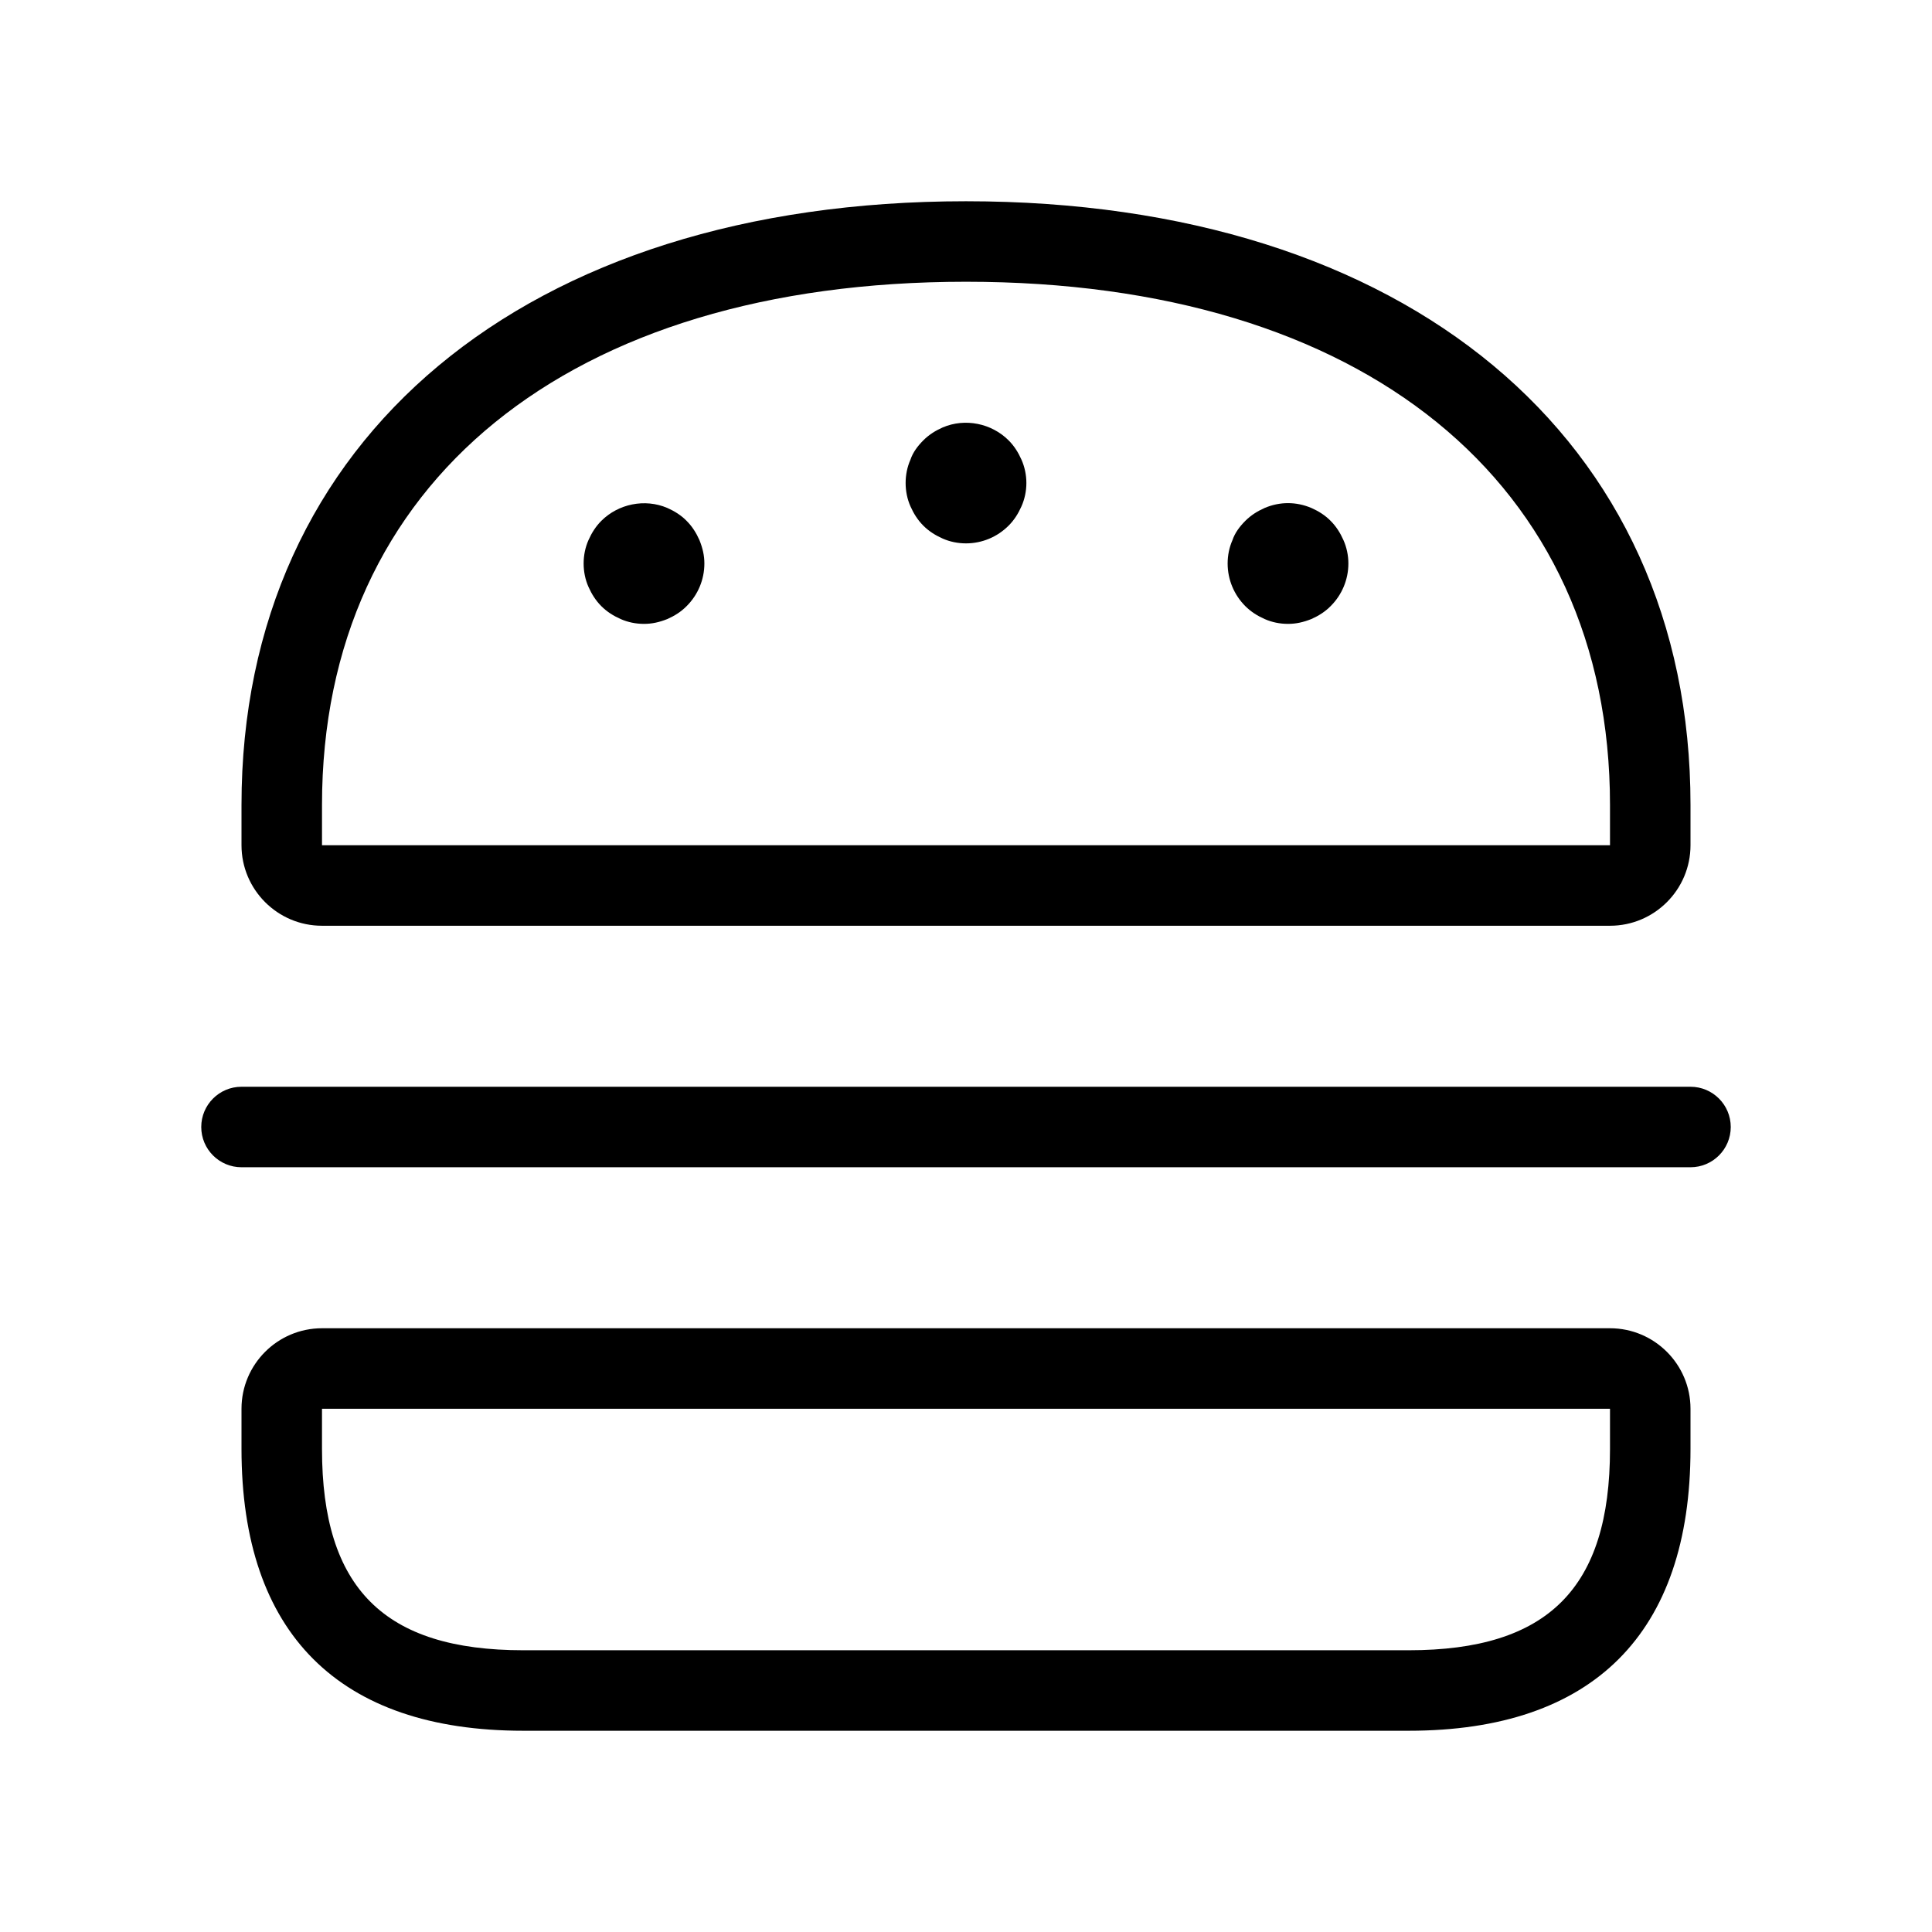 <svg xmlns="http://www.w3.org/2000/svg" width="24" height="24" viewBox="0 0 24 24">
    <path d="m20,16.5H4c-.552,0-1,.449-1,1v.5c0,2.29,1.21,3.5,3.5,3.5h11c2.29,0,3.5-1.21,3.5-3.5v-.5c0-.551-.448-1-1-1Zm0,1.5c0,1.729-.771,2.5-2.5,2.5H6.5c-1.729,0-2.5-.771-2.5-2.5v-.5h16v.5ZM4,11.5h16c.552,0,1-.449,1-1v-.5c0-4.556-3.532-7.5-9-7.5S3,5.444,3,10v.5c0,.551.448,1,1,1Zm0-1.5c0-4.009,3.065-6.5,8-6.5s8,2.491,8,6.5v.5H4v-.5Zm17.5,4c0,.276-.224.5-.5.5H3c-.276,0-.5-.224-.5-.5s.224-.5.5-.5h18c.276,0,.5.224.5.5Zm-12.811-7.29c.04.1.061.19.061.29,0,.2-.08.39-.221.53-.069.07-.149.12-.239.16-.101.04-.19.06-.29.06-.101,0-.2-.02-.29-.06s-.17-.09-.24-.16-.12-.15-.16-.24c-.04-.09-.06-.19-.06-.29s.02-.2.06-.29c.04-.09.09-.17.16-.24.21-.21.54-.28.82-.16.09.04.17.09.239.16.07.07.12.15.16.24Zm4-1c.04.09.061.19.061.29s-.021.2-.061.29c-.04.09-.09.17-.16.24-.14.14-.329.22-.529.22-.101,0-.2-.02-.29-.06s-.17-.09-.24-.16-.12-.15-.16-.24c-.04-.09-.06-.19-.06-.29s.02-.2.06-.29c.03-.09.09-.17.16-.24.07-.07.15-.12.24-.16.28-.12.609-.05.819.16.07.07.12.15.16.24Zm4,1c.04.09.061.19.061.29,0,.2-.08.39-.221.53-.069.07-.149.12-.239.16-.101.04-.19.06-.29.06-.101,0-.2-.02-.29-.06s-.17-.09-.24-.16c-.14-.14-.22-.33-.22-.53,0-.1.02-.2.06-.29.03-.09.09-.17.16-.24.07-.07.15-.12.24-.16.189-.08.39-.08.58,0,.09.04.17.09.239.16.07.07.12.15.16.24Z"/>
</svg>